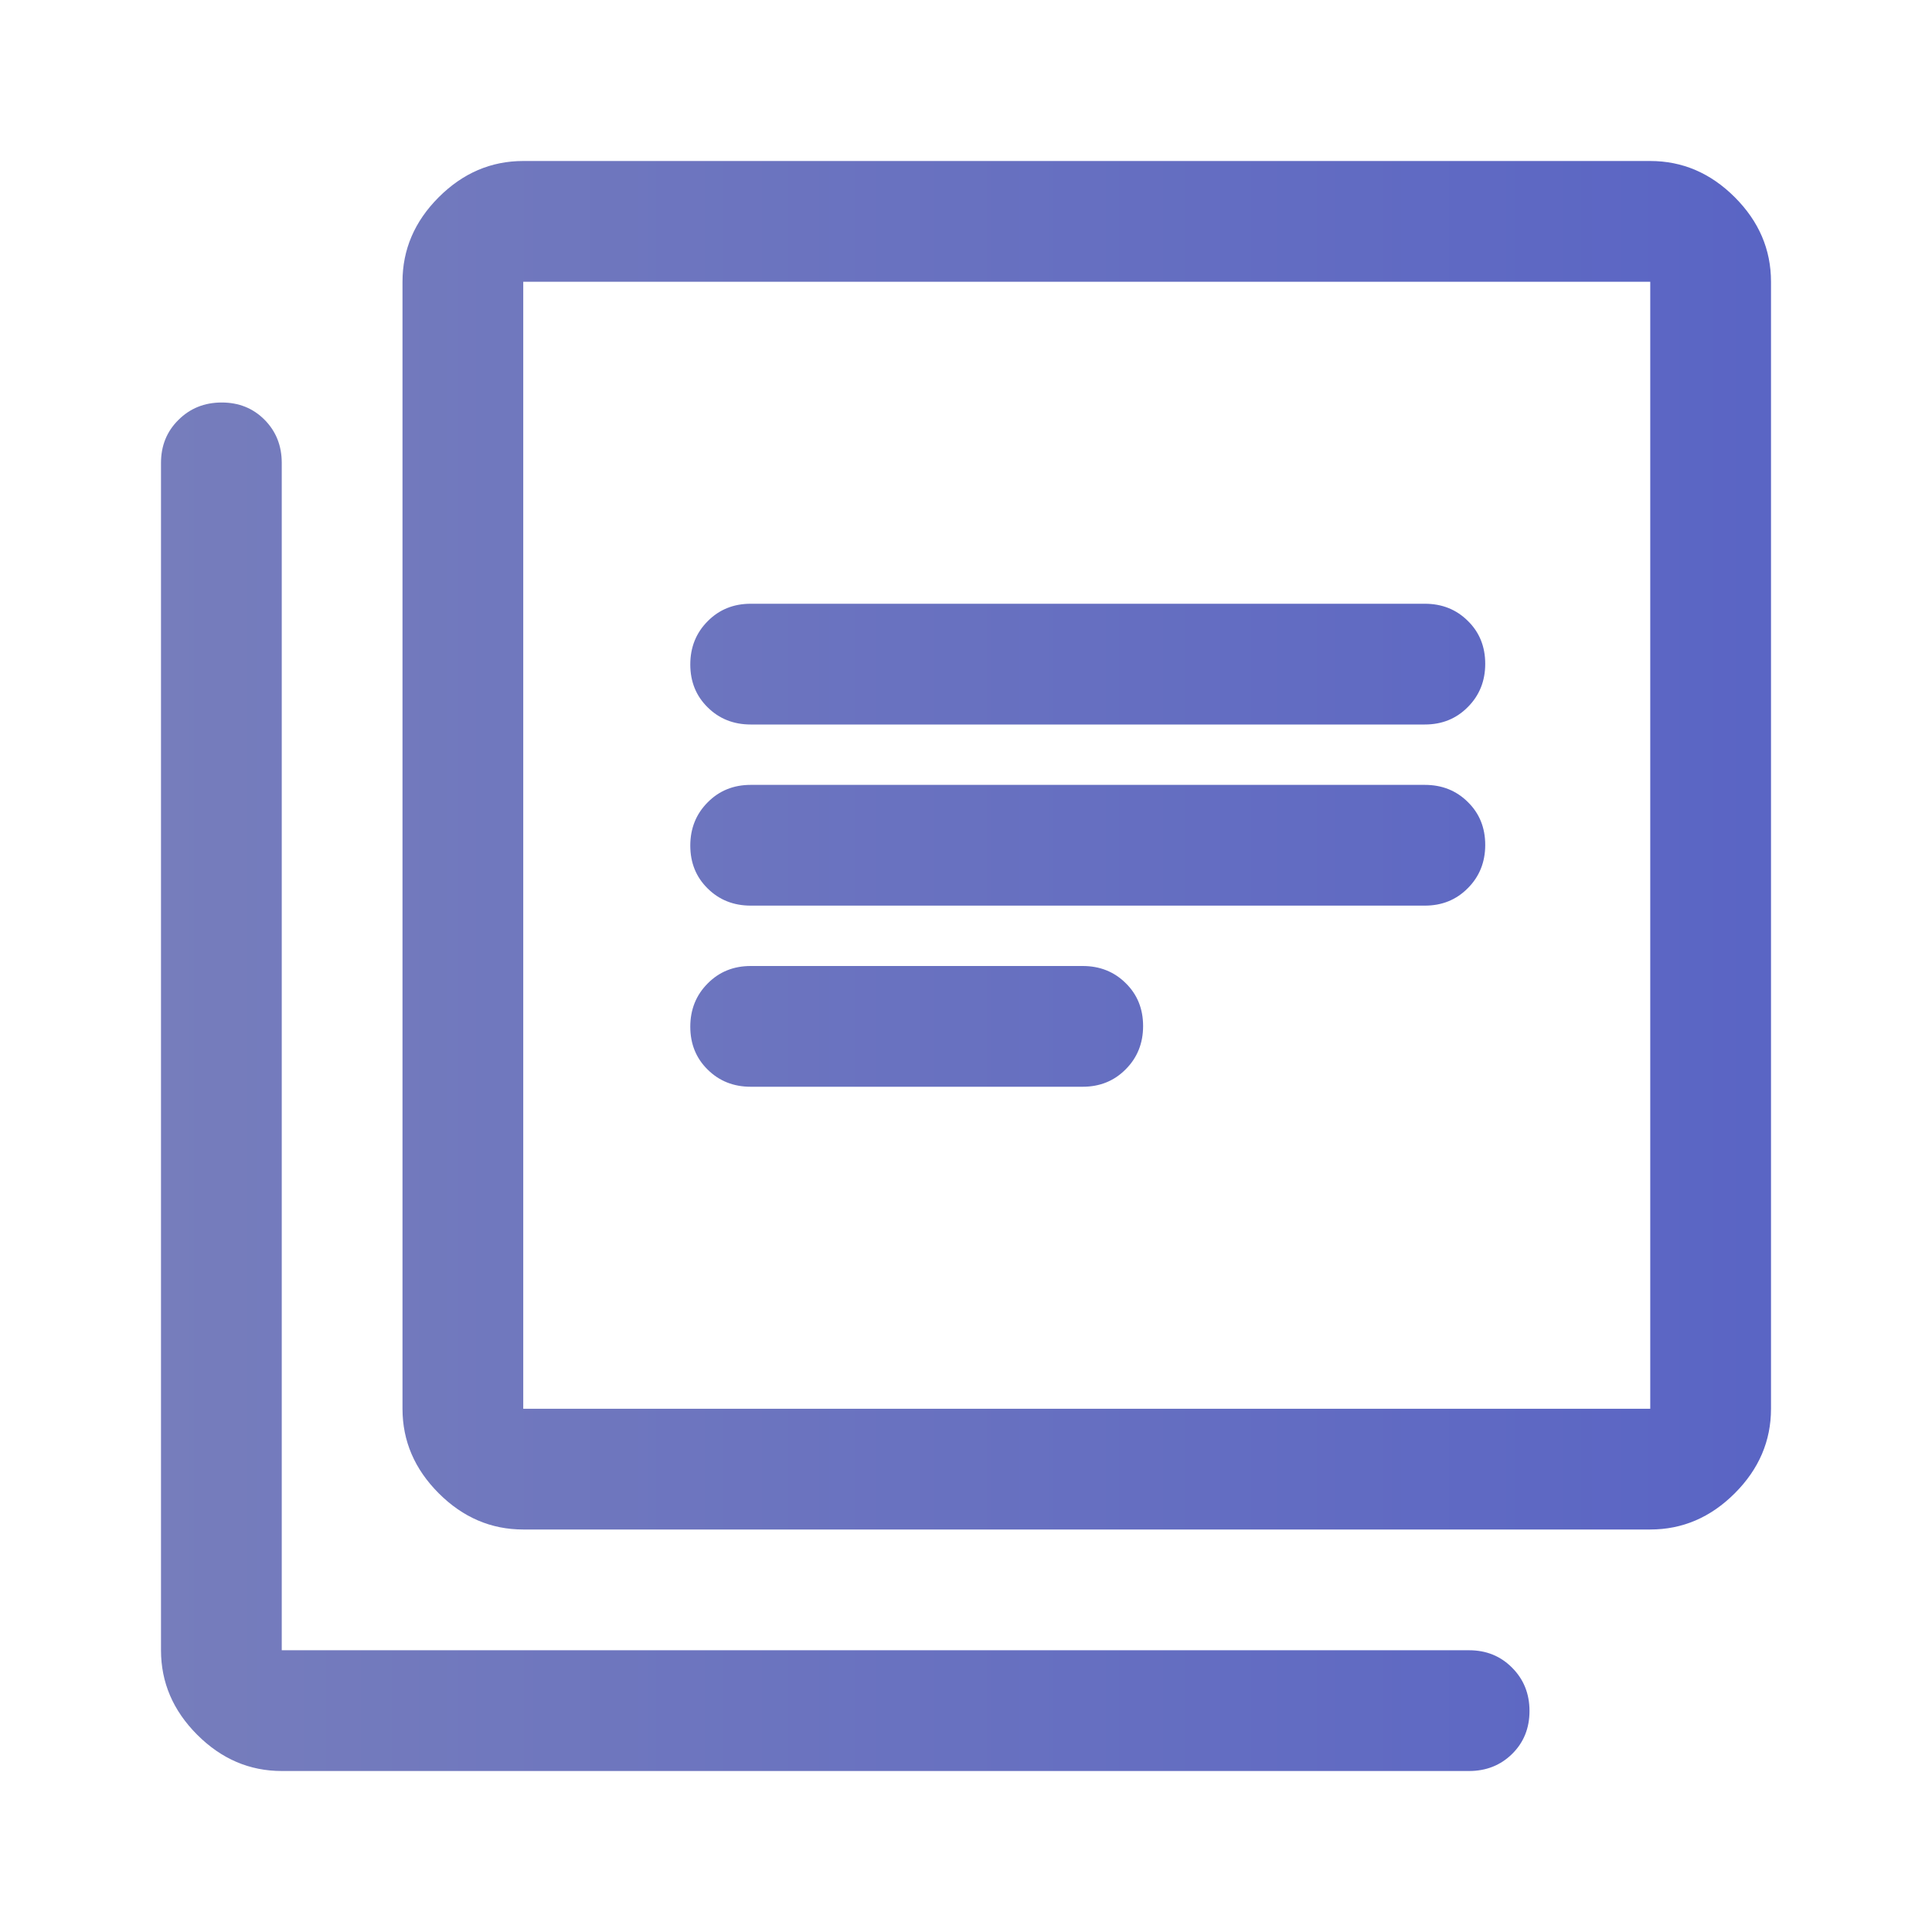 <svg width="24" height="24" viewBox="0 0 24 24" fill="none" xmlns="http://www.w3.org/2000/svg">
<path d="M9.325 11.25H17.7C17.913 11.25 18.091 11.178 18.234 11.033C18.378 10.889 18.45 10.709 18.45 10.496C18.45 10.282 18.378 10.104 18.234 9.963C18.091 9.821 17.913 9.75 17.7 9.75H9.325C9.113 9.75 8.934 9.822 8.791 9.967C8.647 10.111 8.575 10.291 8.575 10.504C8.575 10.718 8.647 10.896 8.791 11.037C8.934 11.179 9.113 11.25 9.325 11.25ZM9.325 13.5H13.45C13.662 13.5 13.841 13.428 13.984 13.283C14.128 13.139 14.2 12.959 14.2 12.746C14.2 12.532 14.128 12.354 13.984 12.213C13.841 12.071 13.662 12 13.45 12H9.325C9.113 12 8.934 12.072 8.791 12.217C8.647 12.361 8.575 12.541 8.575 12.754C8.575 12.968 8.647 13.146 8.791 13.287C8.934 13.429 9.113 13.5 9.325 13.5ZM9.325 9H17.7C17.913 9 18.091 8.928 18.234 8.783C18.378 8.639 18.45 8.459 18.45 8.246C18.45 8.032 18.378 7.854 18.234 7.713C18.091 7.571 17.913 7.5 17.7 7.5H9.325C9.113 7.5 8.934 7.572 8.791 7.717C8.647 7.861 8.575 8.041 8.575 8.254C8.575 8.468 8.647 8.646 8.791 8.787C8.934 8.929 9.113 9 9.325 9ZM6.5 19C6.1 19 5.75 18.85 5.45 18.55C5.15 18.25 5 17.9 5 17.5V3.5C5 3.1 5.15 2.75 5.45 2.45C5.75 2.15 6.1 2 6.5 2H20.5C20.9 2 21.25 2.15 21.55 2.45C21.85 2.75 22 3.1 22 3.5V17.5C22 17.9 21.85 18.25 21.55 18.55C21.25 18.85 20.9 19 20.5 19H6.5ZM6.5 17.5H20.5V3.5H6.5V17.5ZM3.5 22C3.1 22 2.75 21.85 2.45 21.55C2.15 21.25 2 20.9 2 20.5V5.75C2 5.537 2.072 5.359 2.217 5.216C2.361 5.072 2.541 5 2.754 5C2.968 5 3.146 5.072 3.288 5.216C3.429 5.359 3.5 5.537 3.5 5.75V20.5H18.25C18.462 20.5 18.641 20.572 18.784 20.717C18.928 20.861 19 21.041 19 21.254C19 21.468 18.928 21.646 18.784 21.788C18.641 21.929 18.462 22 18.25 22H3.5Z" fill="url(#paint0_linear_10_499)"/>
<defs>
<linearGradient id="paint0_linear_10_499" x1="2" y1="12" x2="23.333" y2="12" gradientUnits="userSpaceOnUse">
<stop stop-color="#767DBC"/>
<stop offset="1" stop-color="#5863C5"/>
</linearGradient>
</defs>
</svg>
